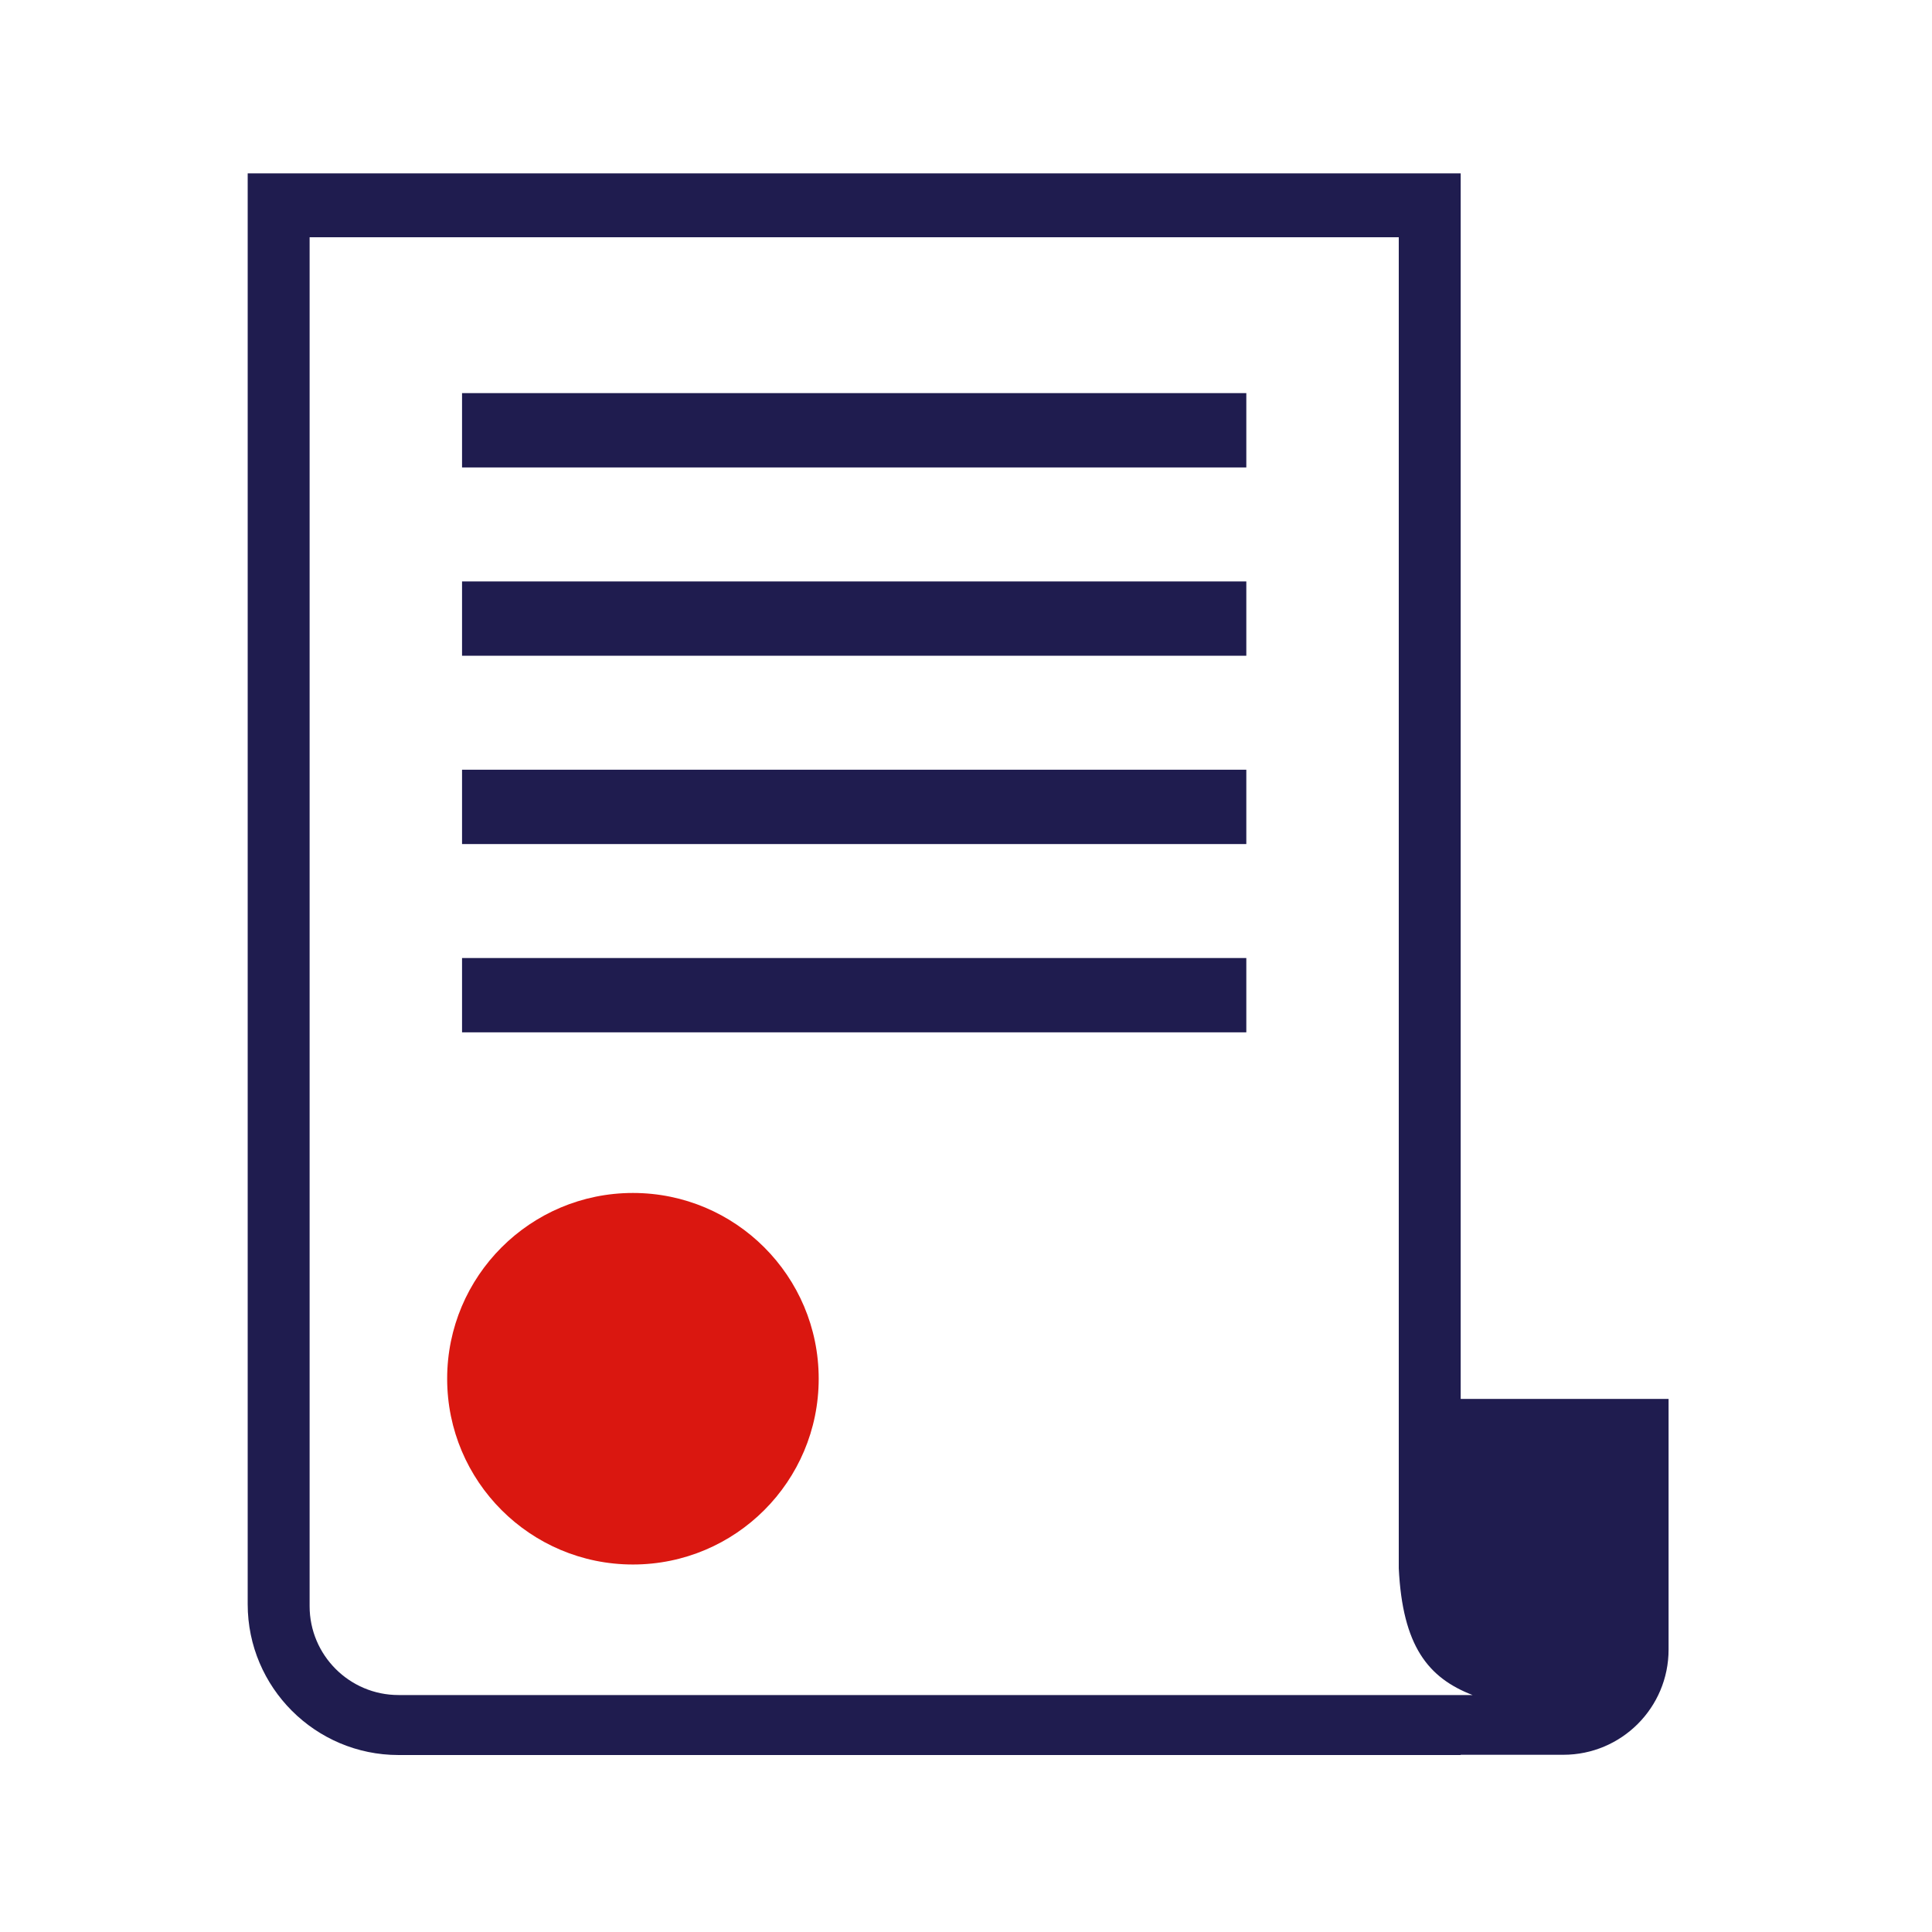<svg width="78" height="78" viewBox="0 0 78 78" fill="none" xmlns="http://www.w3.org/2000/svg">
<path fill-rule="evenodd" clip-rule="evenodd" d="M18.654 18.872H50.317V15.871H18.654V18.872Z" fill="#1F1C4F"/>
<path fill-rule="evenodd" clip-rule="evenodd" d="M18.654 26.474H50.317V23.474H18.654V26.474Z" fill="#1F1C4F"/>
<path fill-rule="evenodd" clip-rule="evenodd" d="M18.654 34.077H50.317V31.076H18.654V34.077Z" fill="#1F1C4F"/>
<path fill-rule="evenodd" clip-rule="evenodd" d="M18.654 41.678H50.317V38.678H18.654V41.678Z" fill="#1F1C4F"/>
<path fill-rule="evenodd" clip-rule="evenodd" d="M56.472 68.433H52.912H16.088C14.11 68.433 12.5 66.824 12.5 64.845V9.579H56.472V63.317C56.625 66.454 57.654 67.738 59.451 68.433H56.472ZM58.972 56.479V7H10V64.767C10 68.124 12.732 70.855 16.088 70.855H58.972V70.845H63.117C65.463 70.845 67.365 68.943 67.365 66.597V56.479H58.972Z" fill="#1F1C4F"/>
<path fill-rule="evenodd" clip-rule="evenodd" d="M25.553 63.163C29.696 63.163 33.053 59.806 33.053 55.663C33.053 51.521 29.696 48.163 25.553 48.163C21.411 48.163 18.053 51.521 18.053 55.663C18.053 59.806 21.411 63.163 25.553 63.163Z" fill="#DA1710"/>
</svg>
